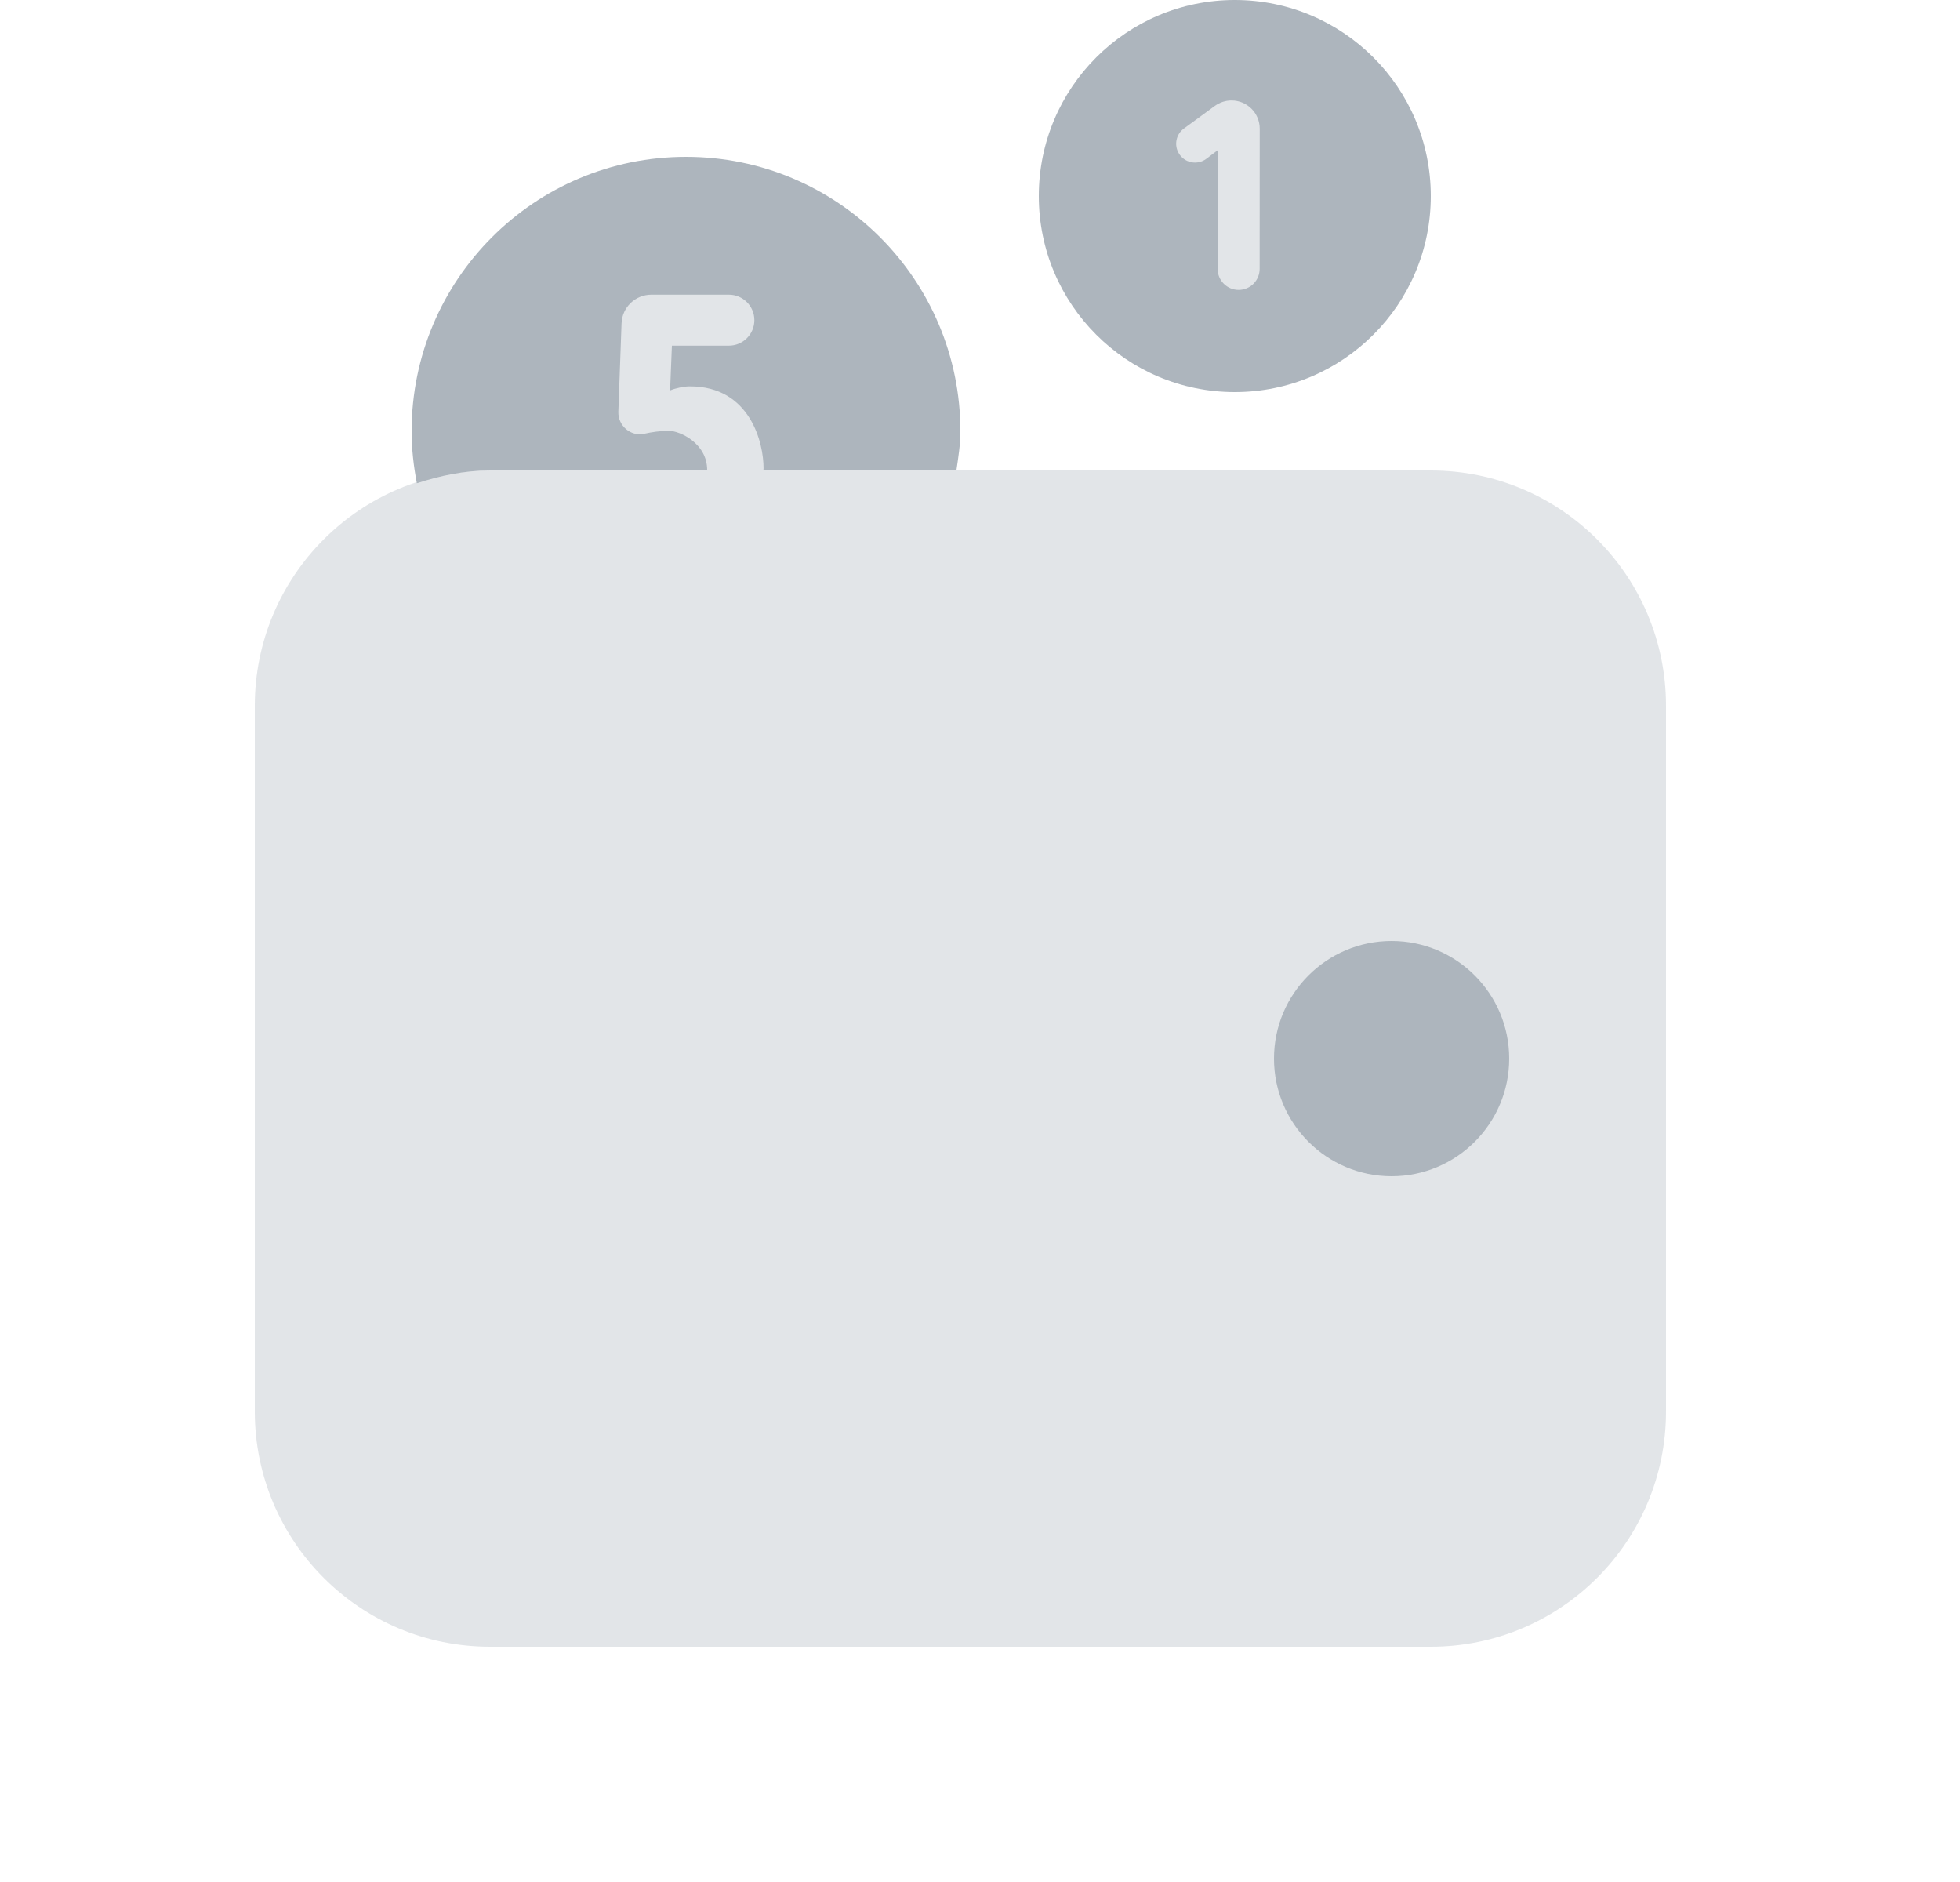 <svg width="25" height="24" viewBox="0 0 25 24" fill="none" xmlns="http://www.w3.org/2000/svg">
<path opacity="0.35" d="M15.75 4C16.578 4 17.25 3.328 17.25 2.5C17.25 1.672 16.578 1 15.75 1C14.922 1 14.25 1.672 14.25 2.5C14.25 3.328 14.922 4 15.75 4Z" fill="#ADB5BD"/>
<path opacity="0.35" d="M18.25 6H11.2C11.232 5.838 11.25 5.671 11.25 5.5C11.25 4.119 10.131 3 8.75 3C7.369 3 6.25 4.119 6.25 5.5C6.25 5.671 6.268 5.838 6.3 6H6.25C4.593 6 3.25 7.343 3.25 9V18C3.25 19.657 4.593 21 6.25 21H18.25C19.907 21 21.25 19.657 21.25 18V9C21.25 7.343 19.907 6 18.25 6Z" fill="#ADB5BD"/>
<path d="M17.75 15C18.578 15 19.25 14.328 19.25 13.5C19.25 12.672 18.578 12 17.75 12C16.922 12 16.25 12.672 16.25 13.5C16.25 14.328 16.922 15 17.75 15Z" fill="#ADB5BD"/>
<path d="M15.75 0C14.369 0 13.25 1.119 13.25 2.5C13.25 3.881 14.369 5 15.75 5C17.131 5 18.25 3.881 18.25 2.5C18.25 1.119 17.131 0 15.75 0ZM16.067 3.429C16.067 3.577 15.947 3.697 15.799 3.697C15.651 3.697 15.531 3.577 15.531 3.429V1.916L15.387 2.025C15.272 2.112 15.105 2.078 15.034 1.952C14.973 1.846 15.002 1.711 15.101 1.639L15.495 1.351C15.557 1.306 15.631 1.281 15.708 1.281C15.907 1.281 16.068 1.442 16.068 1.641L16.067 3.429Z" fill="#ADB5BD"/>
<path d="M6.25 6H9.019C9.019 5.998 9.02 5.997 9.02 5.995C9.02 5.65 8.667 5.494 8.533 5.494C8.423 5.494 8.313 5.51 8.215 5.532C8.042 5.569 7.881 5.427 7.887 5.25L7.928 4.124C7.935 3.919 8.104 3.758 8.308 3.758H9.297C9.476 3.758 9.622 3.903 9.622 4.083C9.622 4.262 9.477 4.408 9.297 4.408H8.57L8.547 4.979C8.585 4.963 8.628 4.951 8.676 4.941C8.724 4.931 8.766 4.927 8.8 4.927C9.571 4.927 9.741 5.653 9.739 5.972C9.739 5.981 9.737 5.991 9.737 6H12.199C12.223 5.835 12.25 5.671 12.25 5.5C12.25 3.567 10.683 2 8.75 2C6.817 2 5.25 3.567 5.25 5.5C5.25 5.727 5.276 5.948 5.317 6.163C5.612 6.066 5.922 6 6.25 6Z" fill="#ADB5BD"/>
</svg>
